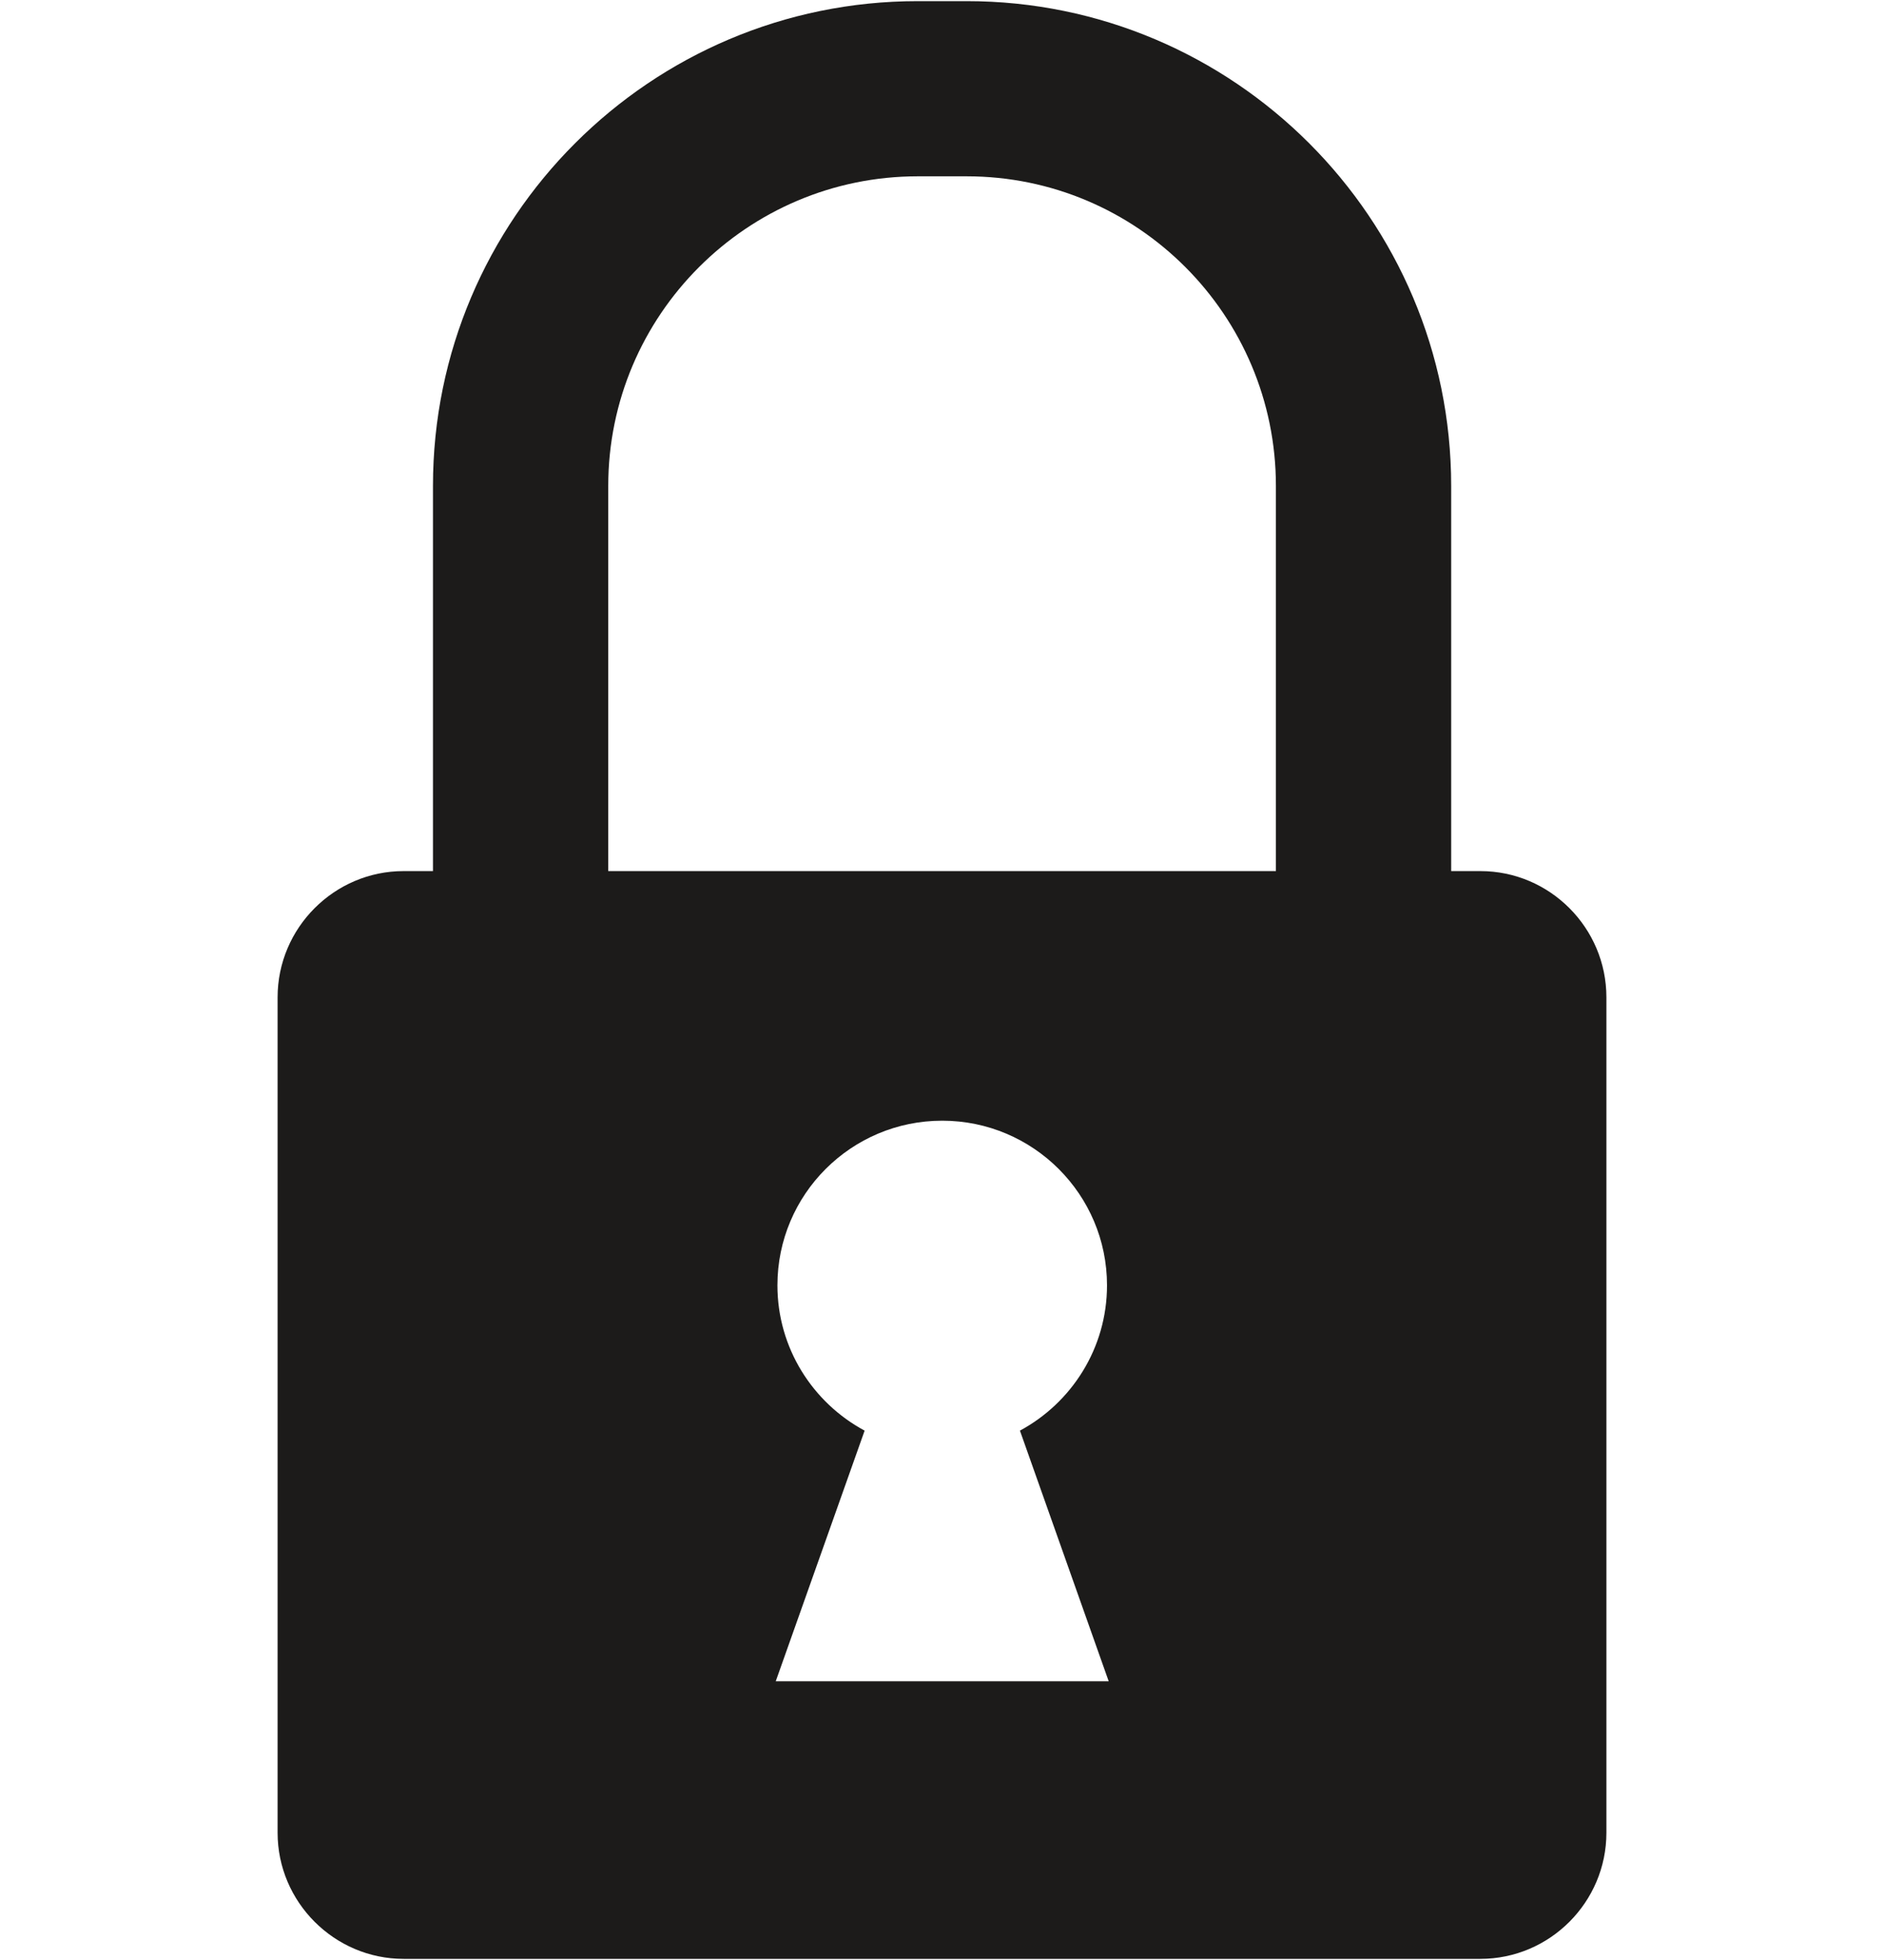 <?xml version="1.0" encoding="iso-8859-1"?>
<!-- Generator: Adobe Illustrator 16.0.0, SVG Export Plug-In . SVG Version: 6.00 Build 0)  -->
<!DOCTYPE svg PUBLIC "-//W3C//DTD SVG 1.1//EN" "http://www.w3.org/Graphics/SVG/1.1/DTD/svg11.dtd">
<svg version="1.1" xmlns="http://www.w3.org/2000/svg" xmlns:xlink="http://www.w3.org/1999/xlink" x="0px" y="0px"
	 width="961.539px" height="1000px" viewBox="0 0 961.539 1000" style="enable-background:new 0 0 961.539 1000;"
	 xml:space="preserve">
<g id="KP_x5F_Secured_x5F_icon">
	<g>
		<path style="fill:#1C1B1A;" d="M755.557,444.436h-14.921V247.904c0-136.417-110.876-247.328-247.293-247.328h-24.929
			c-136.488,0-247.437,110.911-247.437,247.328v196.531h-14.991c-35.332,0-64.308,28.939-64.308,64.415v426.231
			c0,35.367,28.976,64.342,64.308,64.342h549.57c35.406,0,64.304-28.975,64.304-64.342V508.851
			C819.86,473.375,790.963,444.436,755.557,444.436z M310.433,247.904c0-87.103,70.916-157.948,157.981-157.948h24.929
			c87.21,0,157.842,70.845,157.842,157.948v196.531H310.433V247.904z M395.909,857.805l45.373-127.89
			c-26.442-14.198-44.506-42.088-44.506-74.133c0-46.353,37.644-83.998,84.102-83.998c46.391,0,84.105,37.646,84.105,83.998
			c0,32.045-18.063,59.935-44.438,74.133l45.305,127.89H395.909z"/>
	</g>
</g>
<g id="Layer_1">
</g>
</svg>
